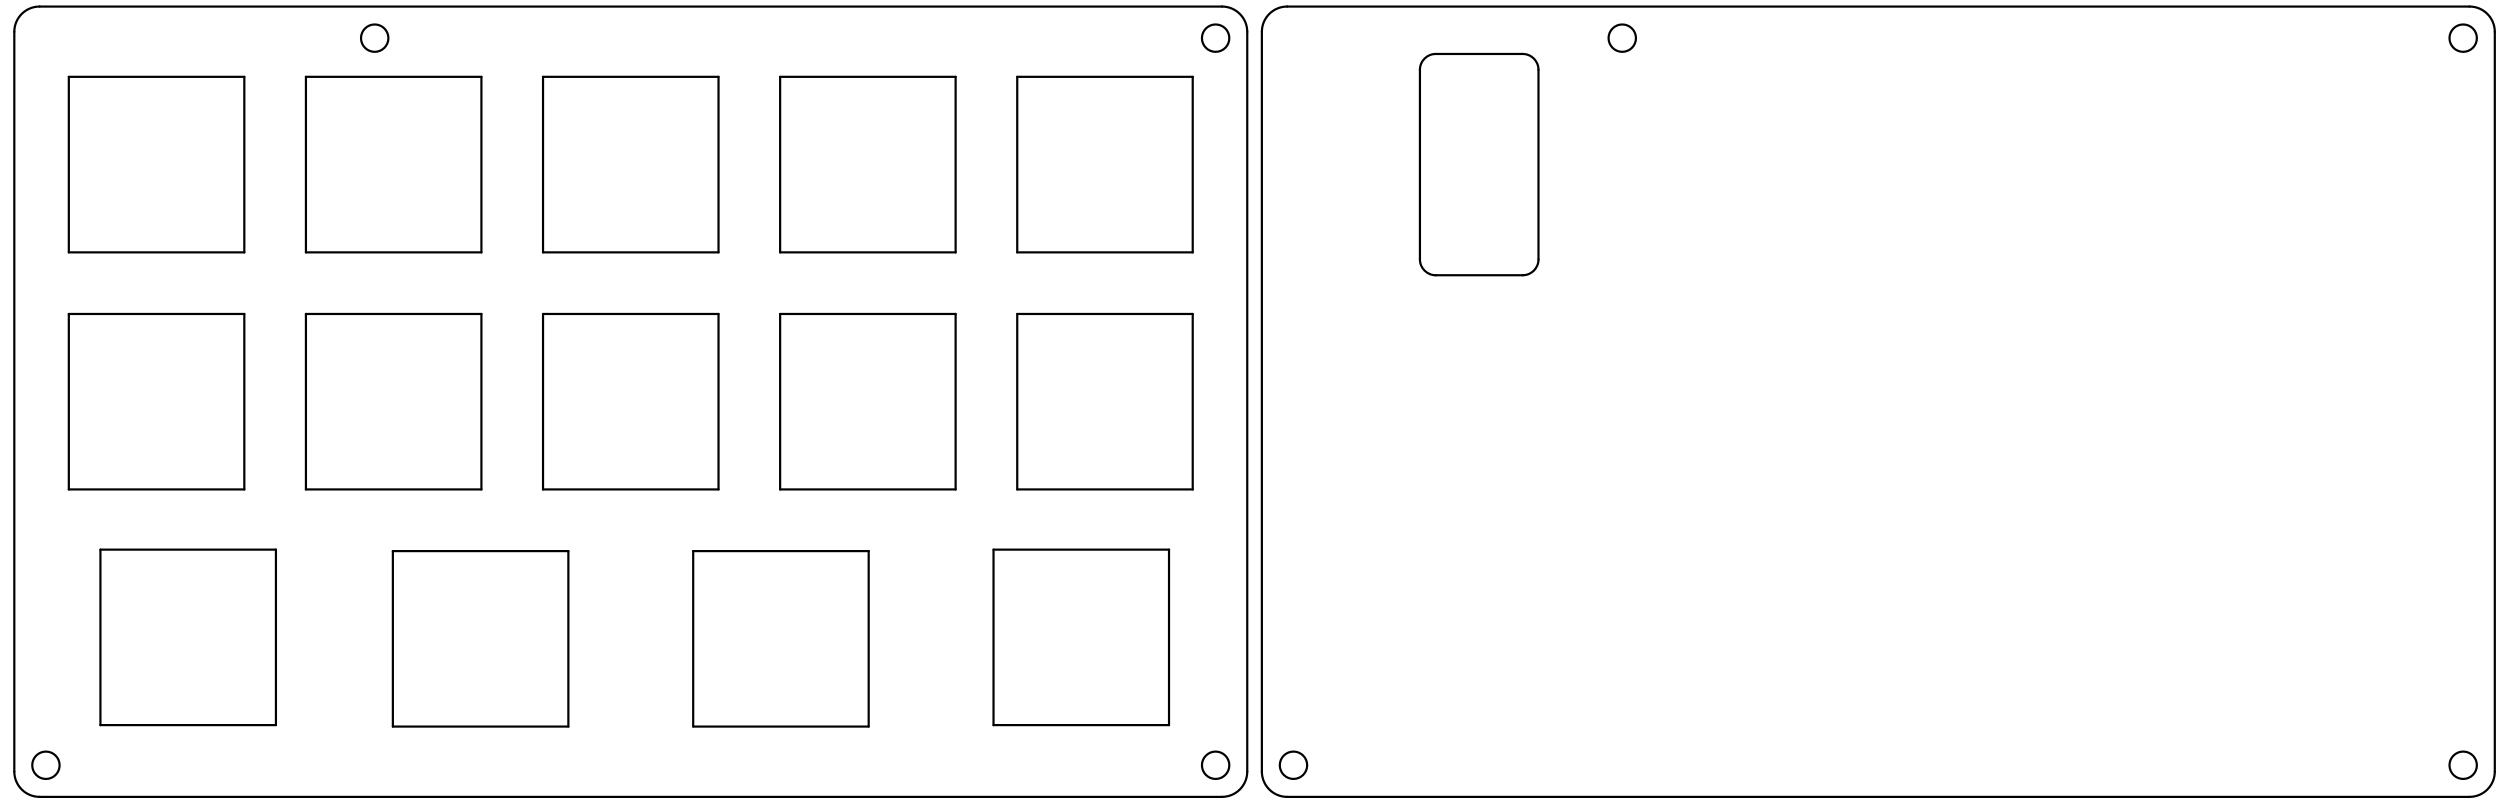 <?xml version="1.0" encoding="utf-8"?>
<!-- Generator: Adobe Illustrator 15.0.0, SVG Export Plug-In . SVG Version: 6.00 Build 0)  -->
<!DOCTYPE svg PUBLIC "-//W3C//DTD SVG 1.1//EN" "http://www.w3.org/Graphics/SVG/1.1/DTD/svg11.dtd">
<svg version="1.1" id="レイヤー_1" xmlns:svg="http://www.w3.org/2000/svg"
	 xmlns="http://www.w3.org/2000/svg" xmlns:xlink="http://www.w3.org/1999/xlink" x="0px" y="0px" width="569.375px"
	 height="182.979px" viewBox="0 0 569.375 182.979" enable-background="new 0 0 569.375 182.979" xml:space="preserve">
<title>SVG Image created as konkoban14-Edge_Cuts.svg date 2024/02/27 18:02:20</title>
<desc>Image generated by PCBNEW</desc>
<g transform="translate(0 0) scale(1 1)">
</g>
<g>
	<g>
		<path fill-opacity="0" stroke="#000000" stroke-width="0.5" stroke-linecap="round" stroke-linejoin="round" d="M9.02,1.49
			C5.839,1.49,3.26,4.07,3.26,7.25"/>
		<path fill-opacity="0" stroke="#000000" stroke-width="0.5" stroke-linecap="round" stroke-linejoin="round" d="M284.06,175.73
			V7.25"/>
		<path fill-opacity="0" stroke="#000000" stroke-width="0.5" stroke-linecap="round" stroke-linejoin="round" d="M278.3,1.49H9.02"
			/>
		<path fill-opacity="0" stroke="#000000" stroke-width="0.5" stroke-linecap="round" stroke-linejoin="round" d="M9.02,181.49
			H278.3"/>
		<path fill-opacity="0" stroke="#000000" stroke-width="0.5" stroke-linecap="round" stroke-linejoin="round" d="M3.26,175.73
			c0,3.182,2.579,5.76,5.761,5.76"/>
		<path fill-opacity="0" stroke="#000000" stroke-width="0.5" stroke-linecap="round" stroke-linejoin="round" d="M278.3,181.49
			c3.182,0,5.761-2.578,5.761-5.76"/>
		<path fill-opacity="0" stroke="#000000" stroke-width="0.5" stroke-linecap="round" stroke-linejoin="round" d="M284.06,7.25
			c0-3.181-2.579-5.76-5.761-5.76"/>
		<path fill-opacity="0" stroke="#000000" stroke-width="0.5" stroke-linecap="round" stroke-linejoin="round" d="M3.26,7.25V175.73
			"/>
	</g>
	<g>
		<path fill-opacity="0" stroke="#000000" stroke-width="0.5" stroke-linecap="round" stroke-linejoin="round" d="M22.875,165.148
			v-39.967"/>
		<path fill-opacity="0" stroke="#000000" stroke-width="0.5" stroke-linecap="round" stroke-linejoin="round" d="M62.844,165.148
			h-39.97"/>
		<path fill-opacity="0" stroke="#000000" stroke-width="0.5" stroke-linecap="round" stroke-linejoin="round" d="M62.844,125.181
			v39.967"/>
		<path fill-opacity="0" stroke="#000000" stroke-width="0.5" stroke-linecap="round" stroke-linejoin="round" d="M22.875,125.181
			h39.97"/>
		<path fill-opacity="0" stroke="#000000" stroke-width="0.5" stroke-linecap="round" stroke-linejoin="round" d="M226.276,165.148
			v-39.967"/>
		<path fill-opacity="0" stroke="#000000" stroke-width="0.5" stroke-linecap="round" stroke-linejoin="round" d="M266.244,165.148
			h-39.969"/>
		<path fill-opacity="0" stroke="#000000" stroke-width="0.5" stroke-linecap="round" stroke-linejoin="round" d="M266.244,125.181
			v39.967"/>
		<path fill-opacity="0" stroke="#000000" stroke-width="0.5" stroke-linecap="round" stroke-linejoin="round" d="M226.276,125.181
			h39.969"/>
	</g>
	<g>
		
			<circle fill-opacity="0" stroke="#000000" stroke-width="0.5" stroke-linecap="round" stroke-linejoin="round" cx="10.46" cy="174.291" r="3.118"/>
		
			<circle fill-opacity="0" stroke="#000000" stroke-width="0.5" stroke-linecap="round" stroke-linejoin="round" cx="276.86" cy="174.291" r="3.118"/>
		
			<circle fill-opacity="0" stroke="#000000" stroke-width="0.5" stroke-linecap="round" stroke-linejoin="round" cx="85.34" cy="8.69" r="3.118"/>
		
			<circle fill-opacity="0" stroke="#000000" stroke-width="0.5" stroke-linecap="round" stroke-linejoin="round" cx="276.86" cy="8.69" r="3.118"/>
	</g>
	<g>
		<path fill-opacity="0" stroke="#000000" stroke-width="0.5" stroke-linecap="round" stroke-linejoin="round" d="M157.875,165.474
			v-39.967"/>
		<path fill-opacity="0" stroke="#000000" stroke-width="0.5" stroke-linecap="round" stroke-linejoin="round" d="M197.844,165.474
			h-39.97"/>
		<path fill-opacity="0" stroke="#000000" stroke-width="0.5" stroke-linecap="round" stroke-linejoin="round" d="M197.844,125.507
			v39.967"/>
		<path fill-opacity="0" stroke="#000000" stroke-width="0.5" stroke-linecap="round" stroke-linejoin="round" d="M157.875,125.507
			h39.97"/>
		<path fill-opacity="0" stroke="#000000" stroke-width="0.5" stroke-linecap="round" stroke-linejoin="round" d="M89.476,165.474
			v-39.967"/>
		<path fill-opacity="0" stroke="#000000" stroke-width="0.5" stroke-linecap="round" stroke-linejoin="round" d="M129.445,165.474
			H89.476"/>
		<path fill-opacity="0" stroke="#000000" stroke-width="0.5" stroke-linecap="round" stroke-linejoin="round" d="M129.445,125.507
			v39.967"/>
		<path fill-opacity="0" stroke="#000000" stroke-width="0.5" stroke-linecap="round" stroke-linejoin="round" d="M89.476,125.507
			h39.969"/>
		<path fill-opacity="0" stroke="#000000" stroke-width="0.5" stroke-linecap="round" stroke-linejoin="round" d="M123.676,57.474
			V17.506"/>
		<path fill-opacity="0" stroke="#000000" stroke-width="0.5" stroke-linecap="round" stroke-linejoin="round" d="M163.644,57.474
			h-39.969"/>
		<path fill-opacity="0" stroke="#000000" stroke-width="0.5" stroke-linecap="round" stroke-linejoin="round" d="M163.644,17.506
			v39.968"/>
		<path fill-opacity="0" stroke="#000000" stroke-width="0.5" stroke-linecap="round" stroke-linejoin="round" d="M123.676,17.506
			h39.969"/>
		<path fill-opacity="0" stroke="#000000" stroke-width="0.5" stroke-linecap="round" stroke-linejoin="round" d="M123.676,111.474
			V71.506"/>
		<path fill-opacity="0" stroke="#000000" stroke-width="0.5" stroke-linecap="round" stroke-linejoin="round" d="M163.644,111.474
			h-39.969"/>
		<path fill-opacity="0" stroke="#000000" stroke-width="0.5" stroke-linecap="round" stroke-linejoin="round" d="M163.644,71.506
			v39.968"/>
		<path fill-opacity="0" stroke="#000000" stroke-width="0.5" stroke-linecap="round" stroke-linejoin="round" d="M123.676,71.506
			h39.969"/>
		<path fill-opacity="0" stroke="#000000" stroke-width="0.5" stroke-linecap="round" stroke-linejoin="round" d="M231.676,57.474
			V17.506"/>
		<path fill-opacity="0" stroke="#000000" stroke-width="0.5" stroke-linecap="round" stroke-linejoin="round" d="M271.644,57.474
			h-39.969"/>
		<path fill-opacity="0" stroke="#000000" stroke-width="0.5" stroke-linecap="round" stroke-linejoin="round" d="M271.644,17.506
			v39.968"/>
		<path fill-opacity="0" stroke="#000000" stroke-width="0.5" stroke-linecap="round" stroke-linejoin="round" d="M231.676,17.506
			h39.969"/>
		<path fill-opacity="0" stroke="#000000" stroke-width="0.5" stroke-linecap="round" stroke-linejoin="round" d="M69.676,111.474
			V71.506"/>
		<path fill-opacity="0" stroke="#000000" stroke-width="0.5" stroke-linecap="round" stroke-linejoin="round" d="M109.644,111.474
			H69.676"/>
		<path fill-opacity="0" stroke="#000000" stroke-width="0.5" stroke-linecap="round" stroke-linejoin="round" d="M109.644,71.506
			v39.968"/>
		<path fill-opacity="0" stroke="#000000" stroke-width="0.5" stroke-linecap="round" stroke-linejoin="round" d="M69.676,71.506
			h39.969"/>
		<path fill-opacity="0" stroke="#000000" stroke-width="0.5" stroke-linecap="round" stroke-linejoin="round" d="M15.676,57.474
			V17.506"/>
		<path fill-opacity="0" stroke="#000000" stroke-width="0.5" stroke-linecap="round" stroke-linejoin="round" d="M55.644,57.474
			H15.676"/>
		<path fill-opacity="0" stroke="#000000" stroke-width="0.5" stroke-linecap="round" stroke-linejoin="round" d="M55.644,17.506
			v39.968"/>
		<path fill-opacity="0" stroke="#000000" stroke-width="0.5" stroke-linecap="round" stroke-linejoin="round" d="M15.676,17.506
			h39.969"/>
		<path fill-opacity="0" stroke="#000000" stroke-width="0.5" stroke-linecap="round" stroke-linejoin="round" d="M69.676,57.474
			V17.506"/>
		<path fill-opacity="0" stroke="#000000" stroke-width="0.5" stroke-linecap="round" stroke-linejoin="round" d="M109.644,57.474
			H69.676"/>
		<path fill-opacity="0" stroke="#000000" stroke-width="0.5" stroke-linecap="round" stroke-linejoin="round" d="M109.644,17.506
			v39.968"/>
		<path fill-opacity="0" stroke="#000000" stroke-width="0.5" stroke-linecap="round" stroke-linejoin="round" d="M69.676,17.506
			h39.969"/>
		<path fill-opacity="0" stroke="#000000" stroke-width="0.5" stroke-linecap="round" stroke-linejoin="round" d="M177.676,111.474
			V71.506"/>
		<path fill-opacity="0" stroke="#000000" stroke-width="0.5" stroke-linecap="round" stroke-linejoin="round" d="M217.644,111.474
			h-39.969"/>
		<path fill-opacity="0" stroke="#000000" stroke-width="0.5" stroke-linecap="round" stroke-linejoin="round" d="M217.644,71.506
			v39.968"/>
		<path fill-opacity="0" stroke="#000000" stroke-width="0.5" stroke-linecap="round" stroke-linejoin="round" d="M177.676,71.506
			h39.969"/>
		<path fill-opacity="0" stroke="#000000" stroke-width="0.5" stroke-linecap="round" stroke-linejoin="round" d="M231.676,111.474
			V71.506"/>
		<path fill-opacity="0" stroke="#000000" stroke-width="0.5" stroke-linecap="round" stroke-linejoin="round" d="M271.644,111.474
			h-39.969"/>
		<path fill-opacity="0" stroke="#000000" stroke-width="0.5" stroke-linecap="round" stroke-linejoin="round" d="M271.644,71.506
			v39.968"/>
		<path fill-opacity="0" stroke="#000000" stroke-width="0.5" stroke-linecap="round" stroke-linejoin="round" d="M231.676,71.506
			h39.969"/>
		<path fill-opacity="0" stroke="#000000" stroke-width="0.5" stroke-linecap="round" stroke-linejoin="round" d="M15.676,111.474
			V71.506"/>
		<path fill-opacity="0" stroke="#000000" stroke-width="0.5" stroke-linecap="round" stroke-linejoin="round" d="M55.644,111.474
			H15.676"/>
		<path fill-opacity="0" stroke="#000000" stroke-width="0.5" stroke-linecap="round" stroke-linejoin="round" d="M55.644,71.506
			v39.968"/>
		<path fill-opacity="0" stroke="#000000" stroke-width="0.5" stroke-linecap="round" stroke-linejoin="round" d="M15.676,71.506
			h39.969"/>
		<path fill-opacity="0" stroke="#000000" stroke-width="0.5" stroke-linecap="round" stroke-linejoin="round" d="M177.676,57.474
			V17.506"/>
		<path fill-opacity="0" stroke="#000000" stroke-width="0.5" stroke-linecap="round" stroke-linejoin="round" d="M217.644,57.474
			h-39.969"/>
		<path fill-opacity="0" stroke="#000000" stroke-width="0.5" stroke-linecap="round" stroke-linejoin="round" d="M217.644,17.506
			v39.968"/>
		<path fill-opacity="0" stroke="#000000" stroke-width="0.5" stroke-linecap="round" stroke-linejoin="round" d="M177.676,17.506
			h39.969"/>
	</g>
</g>
<g>
	<g>
		<path fill-opacity="0" stroke="#000000" stroke-width="0.5" stroke-linecap="round" stroke-linejoin="round" d="M346.791,62.689
			c1.988,0,3.602-1.611,3.602-3.6"/>
		<path fill-opacity="0" stroke="#000000" stroke-width="0.5" stroke-linecap="round" stroke-linejoin="round" d="M323.392,59.09
			c0,1.988,1.61,3.6,3.6,3.6"/>
		<path fill-opacity="0" stroke="#000000" stroke-width="0.5" stroke-linecap="round" stroke-linejoin="round" d="M350.392,15.889
			c0-1.988-1.612-3.6-3.602-3.6l0,0"/>
		<path fill-opacity="0" stroke="#000000" stroke-width="0.5" stroke-linecap="round" stroke-linejoin="round" d="M326.991,12.29
			c-1.988,0-3.6,1.611-3.6,3.6l0,0"/>
		<path fill-opacity="0" stroke="#000000" stroke-width="0.5" stroke-linecap="round" stroke-linejoin="round" d="M323.392,15.889
			v43.2"/>
		<path fill-opacity="0" stroke="#000000" stroke-width="0.5" stroke-linecap="round" stroke-linejoin="round" d="M346.791,62.689
			h-19.8"/>
		<path fill-opacity="0" stroke="#000000" stroke-width="0.5" stroke-linecap="round" stroke-linejoin="round" d="M350.392,15.889
			v43.2"/>
		<path fill-opacity="0" stroke="#000000" stroke-width="0.5" stroke-linecap="round" stroke-linejoin="round" d="M326.991,12.29
			h19.8"/>
		<path fill-opacity="0" stroke="#000000" stroke-width="0.5" stroke-linecap="round" stroke-linejoin="round" d="M293.152,1.49
			c-3.181,0-5.76,2.579-5.76,5.76"/>
		<path fill-opacity="0" stroke="#000000" stroke-width="0.5" stroke-linecap="round" stroke-linejoin="round" d="M568.192,175.728
			V7.25"/>
		<path fill-opacity="0" stroke="#000000" stroke-width="0.5" stroke-linecap="round" stroke-linejoin="round" d="M562.432,1.49
			h-269.28"/>
		<path fill-opacity="0" stroke="#000000" stroke-width="0.5" stroke-linecap="round" stroke-linejoin="round" d="M293.152,181.49
			h269.28"/>
		<path fill-opacity="0" stroke="#000000" stroke-width="0.5" stroke-linecap="round" stroke-linejoin="round" d="M287.392,175.728
			c0,3.184,2.579,5.762,5.76,5.762"/>
		<path fill-opacity="0" stroke="#000000" stroke-width="0.5" stroke-linecap="round" stroke-linejoin="round" d="M562.432,181.49
			c3.181,0,5.76-2.578,5.76-5.762"/>
		<path fill-opacity="0" stroke="#000000" stroke-width="0.5" stroke-linecap="round" stroke-linejoin="round" d="M568.192,7.25
			c0-3.181-2.579-5.76-5.76-5.76"/>
		<path fill-opacity="0" stroke="#000000" stroke-width="0.5" stroke-linecap="round" stroke-linejoin="round" d="M287.392,7.25
			v168.478"/>
	</g>
	<g>
		
			<circle fill-opacity="0" stroke="#000000" stroke-width="0.5" stroke-linecap="round" stroke-linejoin="round" cx="294.592" cy="174.289" r="3.118"/>
		
			<circle fill-opacity="0" stroke="#000000" stroke-width="0.5" stroke-linecap="round" stroke-linejoin="round" cx="560.991" cy="174.289" r="3.118"/>
		
			<circle fill-opacity="0" stroke="#000000" stroke-width="0.5" stroke-linecap="round" stroke-linejoin="round" cx="369.472" cy="8.69" r="3.118"/>
		
			<circle fill-opacity="0" stroke="#000000" stroke-width="0.5" stroke-linecap="round" stroke-linejoin="round" cx="560.991" cy="8.69" r="3.118"/>
	</g>
</g>
</svg>
